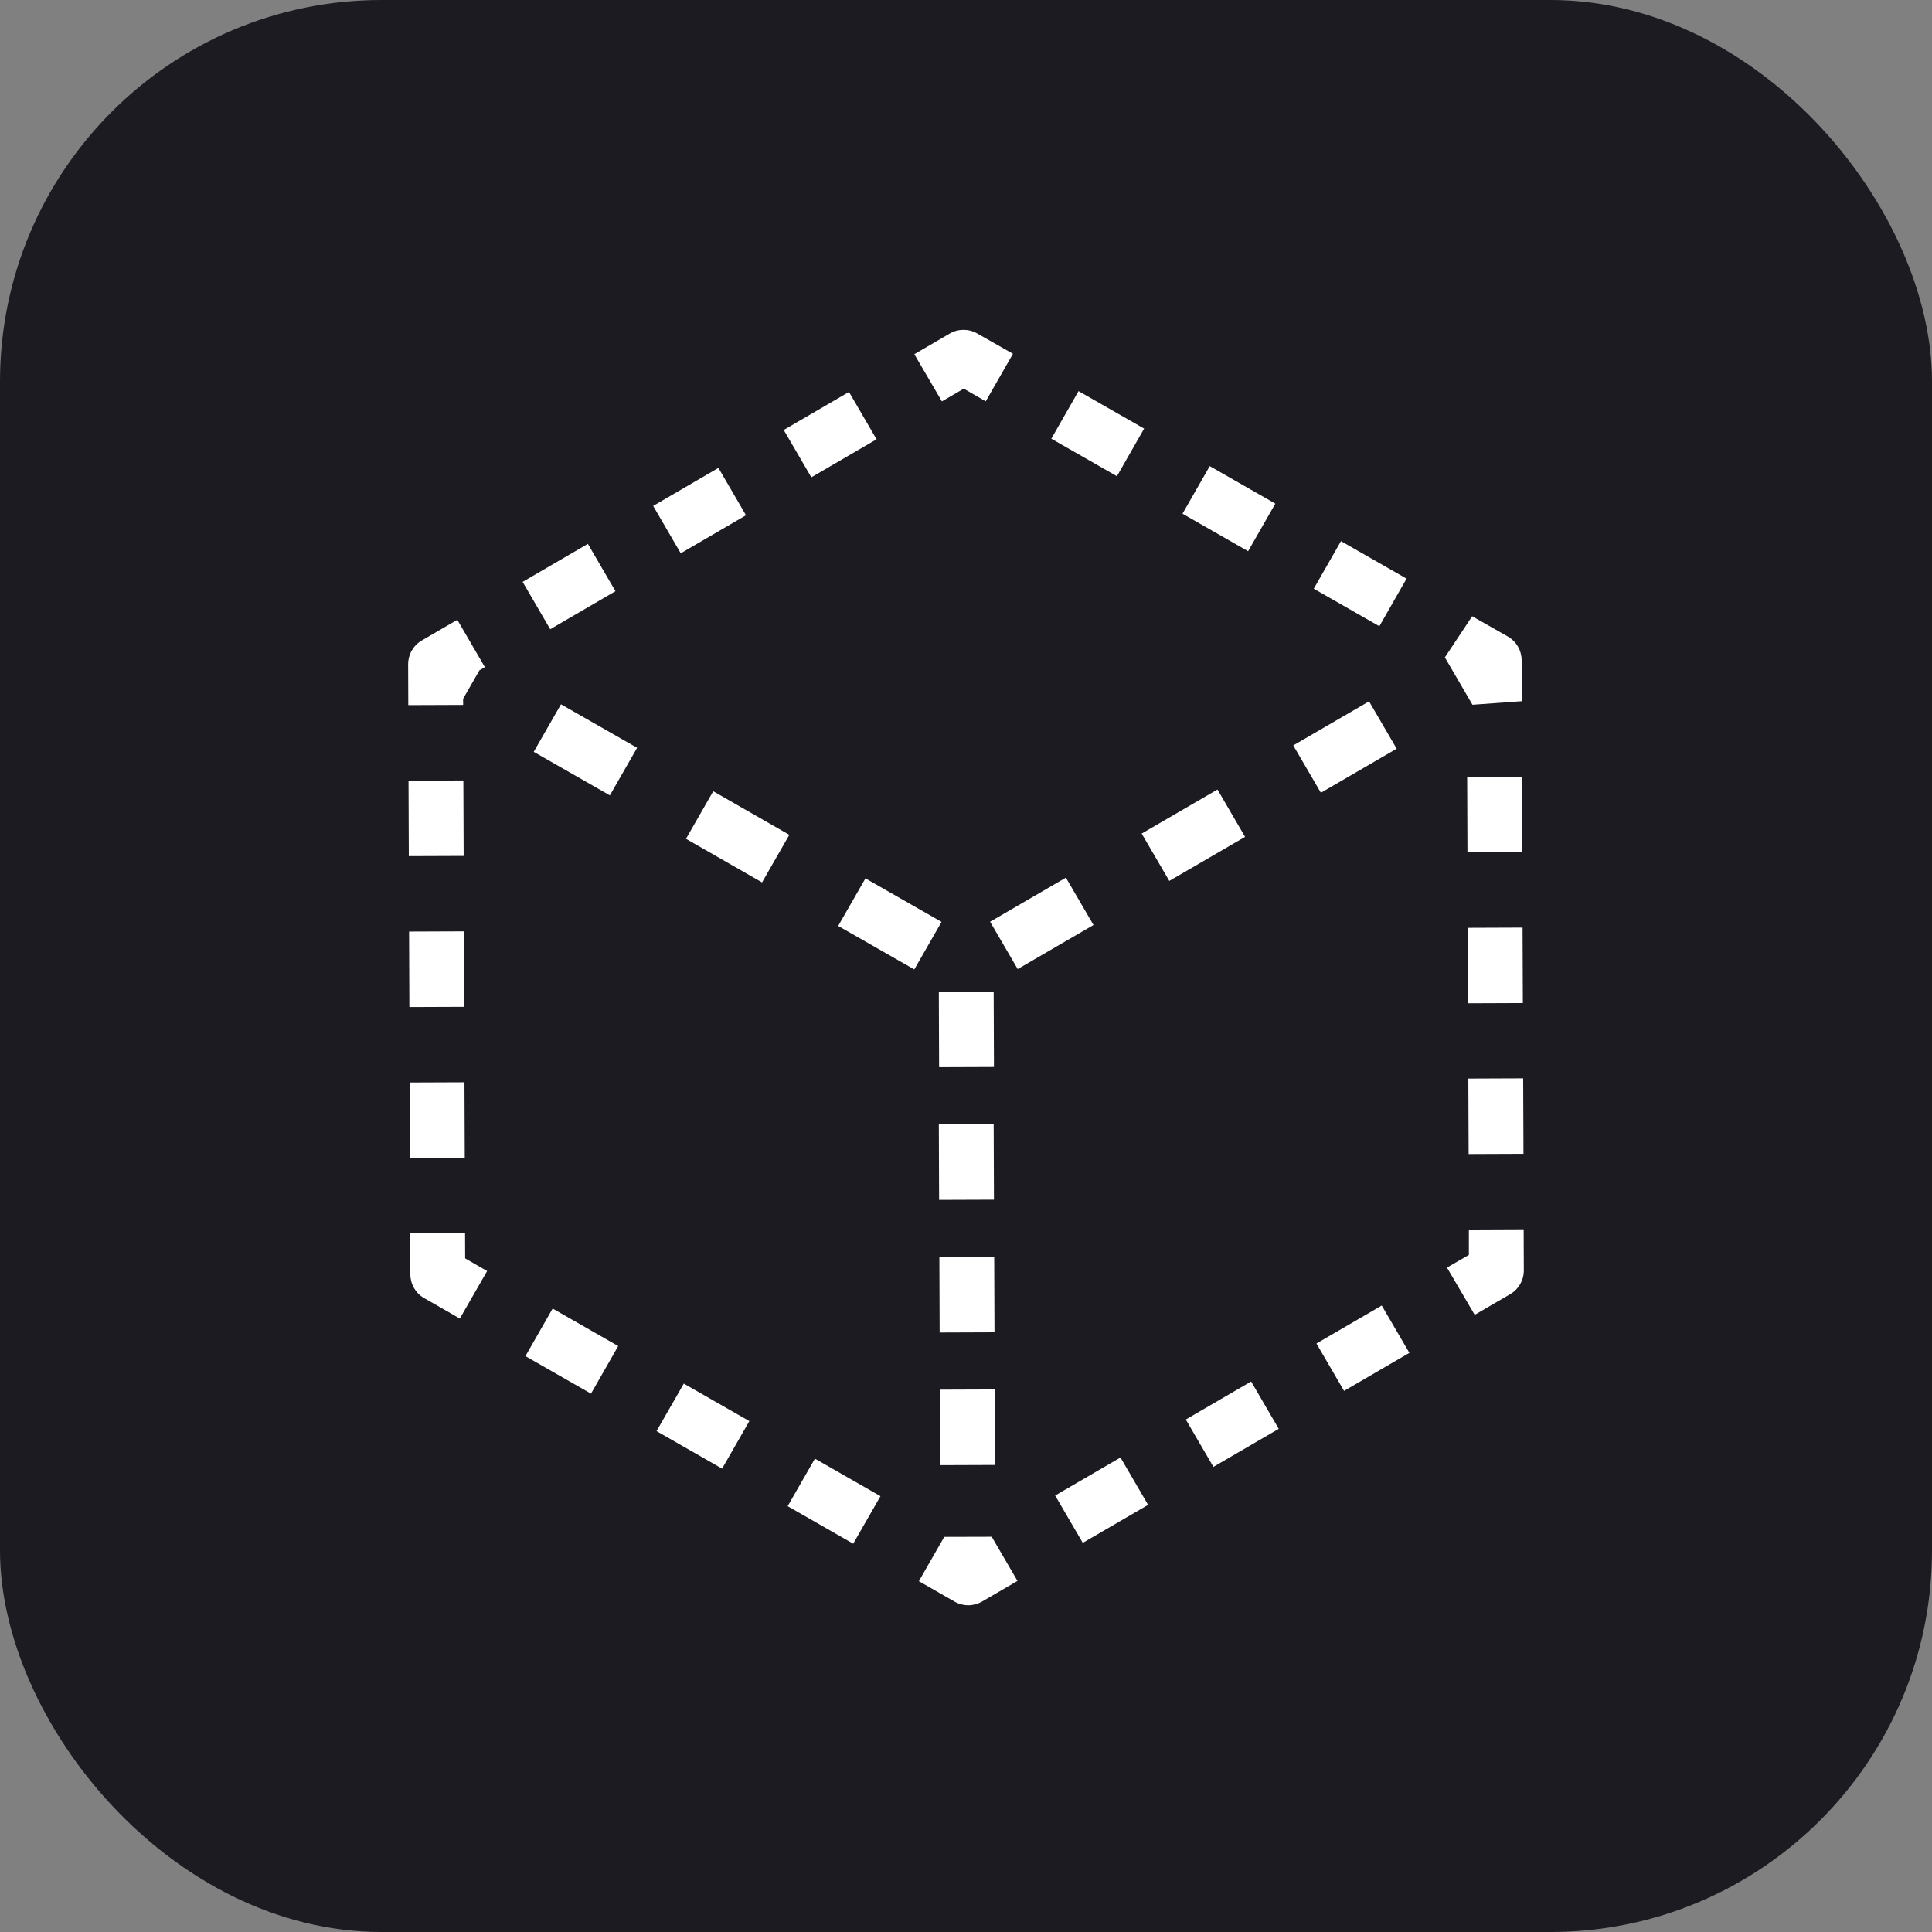 <?xml version="1.0" encoding="UTF-8"?>
<svg width="800px" height="800px" viewBox="0 0 800 800" version="1.1" xmlns="http://www.w3.org/2000/svg" xmlns:xlink="http://www.w3.org/1999/xlink">
    <rect x="0" y="0" width="800" height="800" fill="#808080" stroke="none"/>
    <title>Artboard</title>
    <g id="Artboard" stroke="none" stroke-width="1" fill="none" fill-rule="evenodd">
        <rect id="Rectangle" fill="#1B1B21" x="0" y="0" width="800" height="800" rx="158"></rect>
        <g id="cube_icon" transform="translate(169, 136)" fill="#FFFFFF" fill-rule="nonzero">
            <path d="M461.139,154.35 L461.076,137.34 L461.076,137.34 C461.047,133.3 458.872,129.58 455.364,127.575 L440.59,119.175 L429.292,136.216 L440.716,155.82 L461.139,154.35 Z" id="Path"></path>
            <polygon id="Path" points="52.006 175.318 83.527 193.347 94.815 173.649 63.294 155.631"></polygon>
            <polygon id="Path" points="272.359 227.419 240.975 245.679 252.409 265.272 283.794 247.023"></polygon>
            <rect id="Rectangle" transform="translate(136.443, 210.513) rotate(-60.18) translate(-136.443, -210.513) " x="125.093" y="192.359" width="22.701" height="36.309"></rect>
            <polygon id="Path" points="189.357 227.724 178.069 247.411 209.59 265.429 220.878 245.742"></polygon>
            <polygon id="Path" points="335.128 190.921 303.744 209.17 315.178 228.774 346.563 210.525"></polygon>
            <polygon id="Path" points="409.332 174.016 397.897 154.413 366.513 172.662 377.947 192.265"></polygon>
            <rect id="Rectangle" transform="translate(174.75, 43.974) rotate(-30.23) translate(-174.75, -43.974) " x="159.115" y="32.629" width="31.269" height="22.69"></rect>
            <rect id="Rectangle" transform="translate(120.681, 75.424) rotate(-30.23) translate(-120.681, -75.424) " x="105.047" y="64.079" width="31.269" height="22.69"></rect>
            <rect id="Rectangle" transform="translate(66.628, 106.872) rotate(-30.23) translate(-66.628, -106.872) " x="50.994" y="95.527" width="31.269" height="22.69"></rect>
            <path d="M230.065,24.937 L239.169,30.187 L250.446,10.5 L235.662,2.1 C232.146,0.073 227.817,0.073 224.301,2.1 L209.601,10.668 L221.025,30.208 L230.065,24.937 Z" id="Path"></path>
            <rect id="Rectangle" transform="translate(394.216, 105.687) rotate(-60.24) translate(-394.216, -105.687) " x="382.866" y="90.042" width="22.701" height="31.29"></rect>
            <polygon id="Path" points="359.089 72.544 331.926 57.015 320.649 76.713 347.812 92.242"></polygon>
            <rect id="Rectangle" transform="translate(285.542, 43.572) rotate(-60.25) translate(-285.542, -43.572) " x="274.192" y="27.927" width="22.701" height="31.29"></rect>
            <rect id="Rectangle" transform="translate(450.423, 326.195) rotate(-0.23) translate(-450.423, -326.195) " x="439.068" y="310.571" width="22.711" height="31.248"></rect>
            <rect id="Rectangle" transform="translate(450.168, 263.769) rotate(-0.22) translate(-450.168, -263.769) " x="438.812" y="248.145" width="22.711" height="31.248"></rect>
            <rect id="Rectangle" transform="translate(449.939, 201.264) rotate(-0.22) translate(-449.939, -201.264) " x="438.583" y="185.64" width="22.711" height="31.248"></rect>
            <path d="M439.225,373.128 L439.225,383.628 L430.164,388.878 L441.64,408.45 L456.34,399.882 C459.847,397.85 461.998,394.096 461.979,390.043 L461.916,373.033 L439.225,373.128 Z" id="Path"></path>
            <polygon id="Path" points="376.11 420.325 387.544 439.939 414.592 424.2 403.158 404.596"></polygon>
            <polygon id="Path" points="322.014 451.794 333.448 471.397 360.496 455.658 349.062 436.054"></polygon>
            <polygon id="Path" points="267.918 483.262 279.352 502.866 306.4 487.126 294.966 467.523"></polygon>
            <path d="M221.991,500.388 L211.491,518.731 L226.254,527.184 C226.254,527.184 226.254,527.184 226.254,527.184 C229.769,529.213 234.1,529.213 237.615,527.184 L252.315,518.626 L241.647,500.335 L221.991,500.388 Z" id="Path"></path>
            <rect id="Rectangle" transform="translate(231.616, 455.019) rotate(-0.21) translate(-231.616, -455.019) " x="220.26" y="439.39" width="22.711" height="31.258"></rect>
            <rect id="Rectangle" transform="translate(231.161, 345.165) rotate(-0.21) translate(-231.161, -345.165) " x="219.805" y="329.531" width="22.711" height="31.269"></rect>
            <rect id="Rectangle" transform="translate(231.159, 290.23) rotate(-0.21) translate(-231.159, -290.23) " x="219.803" y="274.595" width="22.711" height="31.269"></rect>
            <rect id="Rectangle" transform="translate(231.383, 400.095) rotate(-0.21) translate(-231.383, -400.095) " x="220.027" y="384.465" width="22.711" height="31.258"></rect>
            <rect id="Rectangle" transform="translate(67.78, 423.466) rotate(-60.23) translate(-67.78, -423.466) " x="56.429" y="407.826" width="22.701" height="31.279"></rect>
            <polygon id="Path" points="157.153 487.672 184.296 503.212 195.583 483.535 168.441 467.995"></polygon>
            <polygon id="Path" points="102.858 456.592 130 472.132 141.288 452.455 114.145 436.926"></polygon>
            <path d="M23.572,374.629 L0.861,374.724 L0.924,391.734 C0.939,395.783 3.117,399.516 6.636,401.52 L21.409,409.983 L32.707,390.316 L23.614,385.066 L23.572,374.629 Z" id="Path"></path>
            <rect id="Rectangle" transform="translate(11.573, 202.842) rotate(-0.22) translate(-11.573, -202.842) " x="0.217" y="187.218" width="22.711" height="31.248"></rect>
            <rect id="Rectangle" transform="translate(11.803, 265.326) rotate(-0.22) translate(-11.803, -265.326) " x="0.447" y="249.702" width="22.711" height="31.248"></rect>
            <rect id="Rectangle" transform="translate(12.032, 327.821) rotate(-0.22) translate(-12.032, -327.821) " x="0.676" y="312.197" width="22.711" height="31.248"></rect>
            <path d="M22.764,153.352 L29.515,141.571 L31.783,140.248 L20.359,120.645 L5.659,129.202 C2.162,131.232 0.007,134.966 -1.8651746e-15,139.009 L-1.8651746e-15,139.009 L-1.8651746e-15,139.009 L-1.8651746e-15,139.009 L0.063,155.977 L22.774,155.893 L22.764,153.352 Z" id="Path"></path>
        </g>
    </g>
</svg>